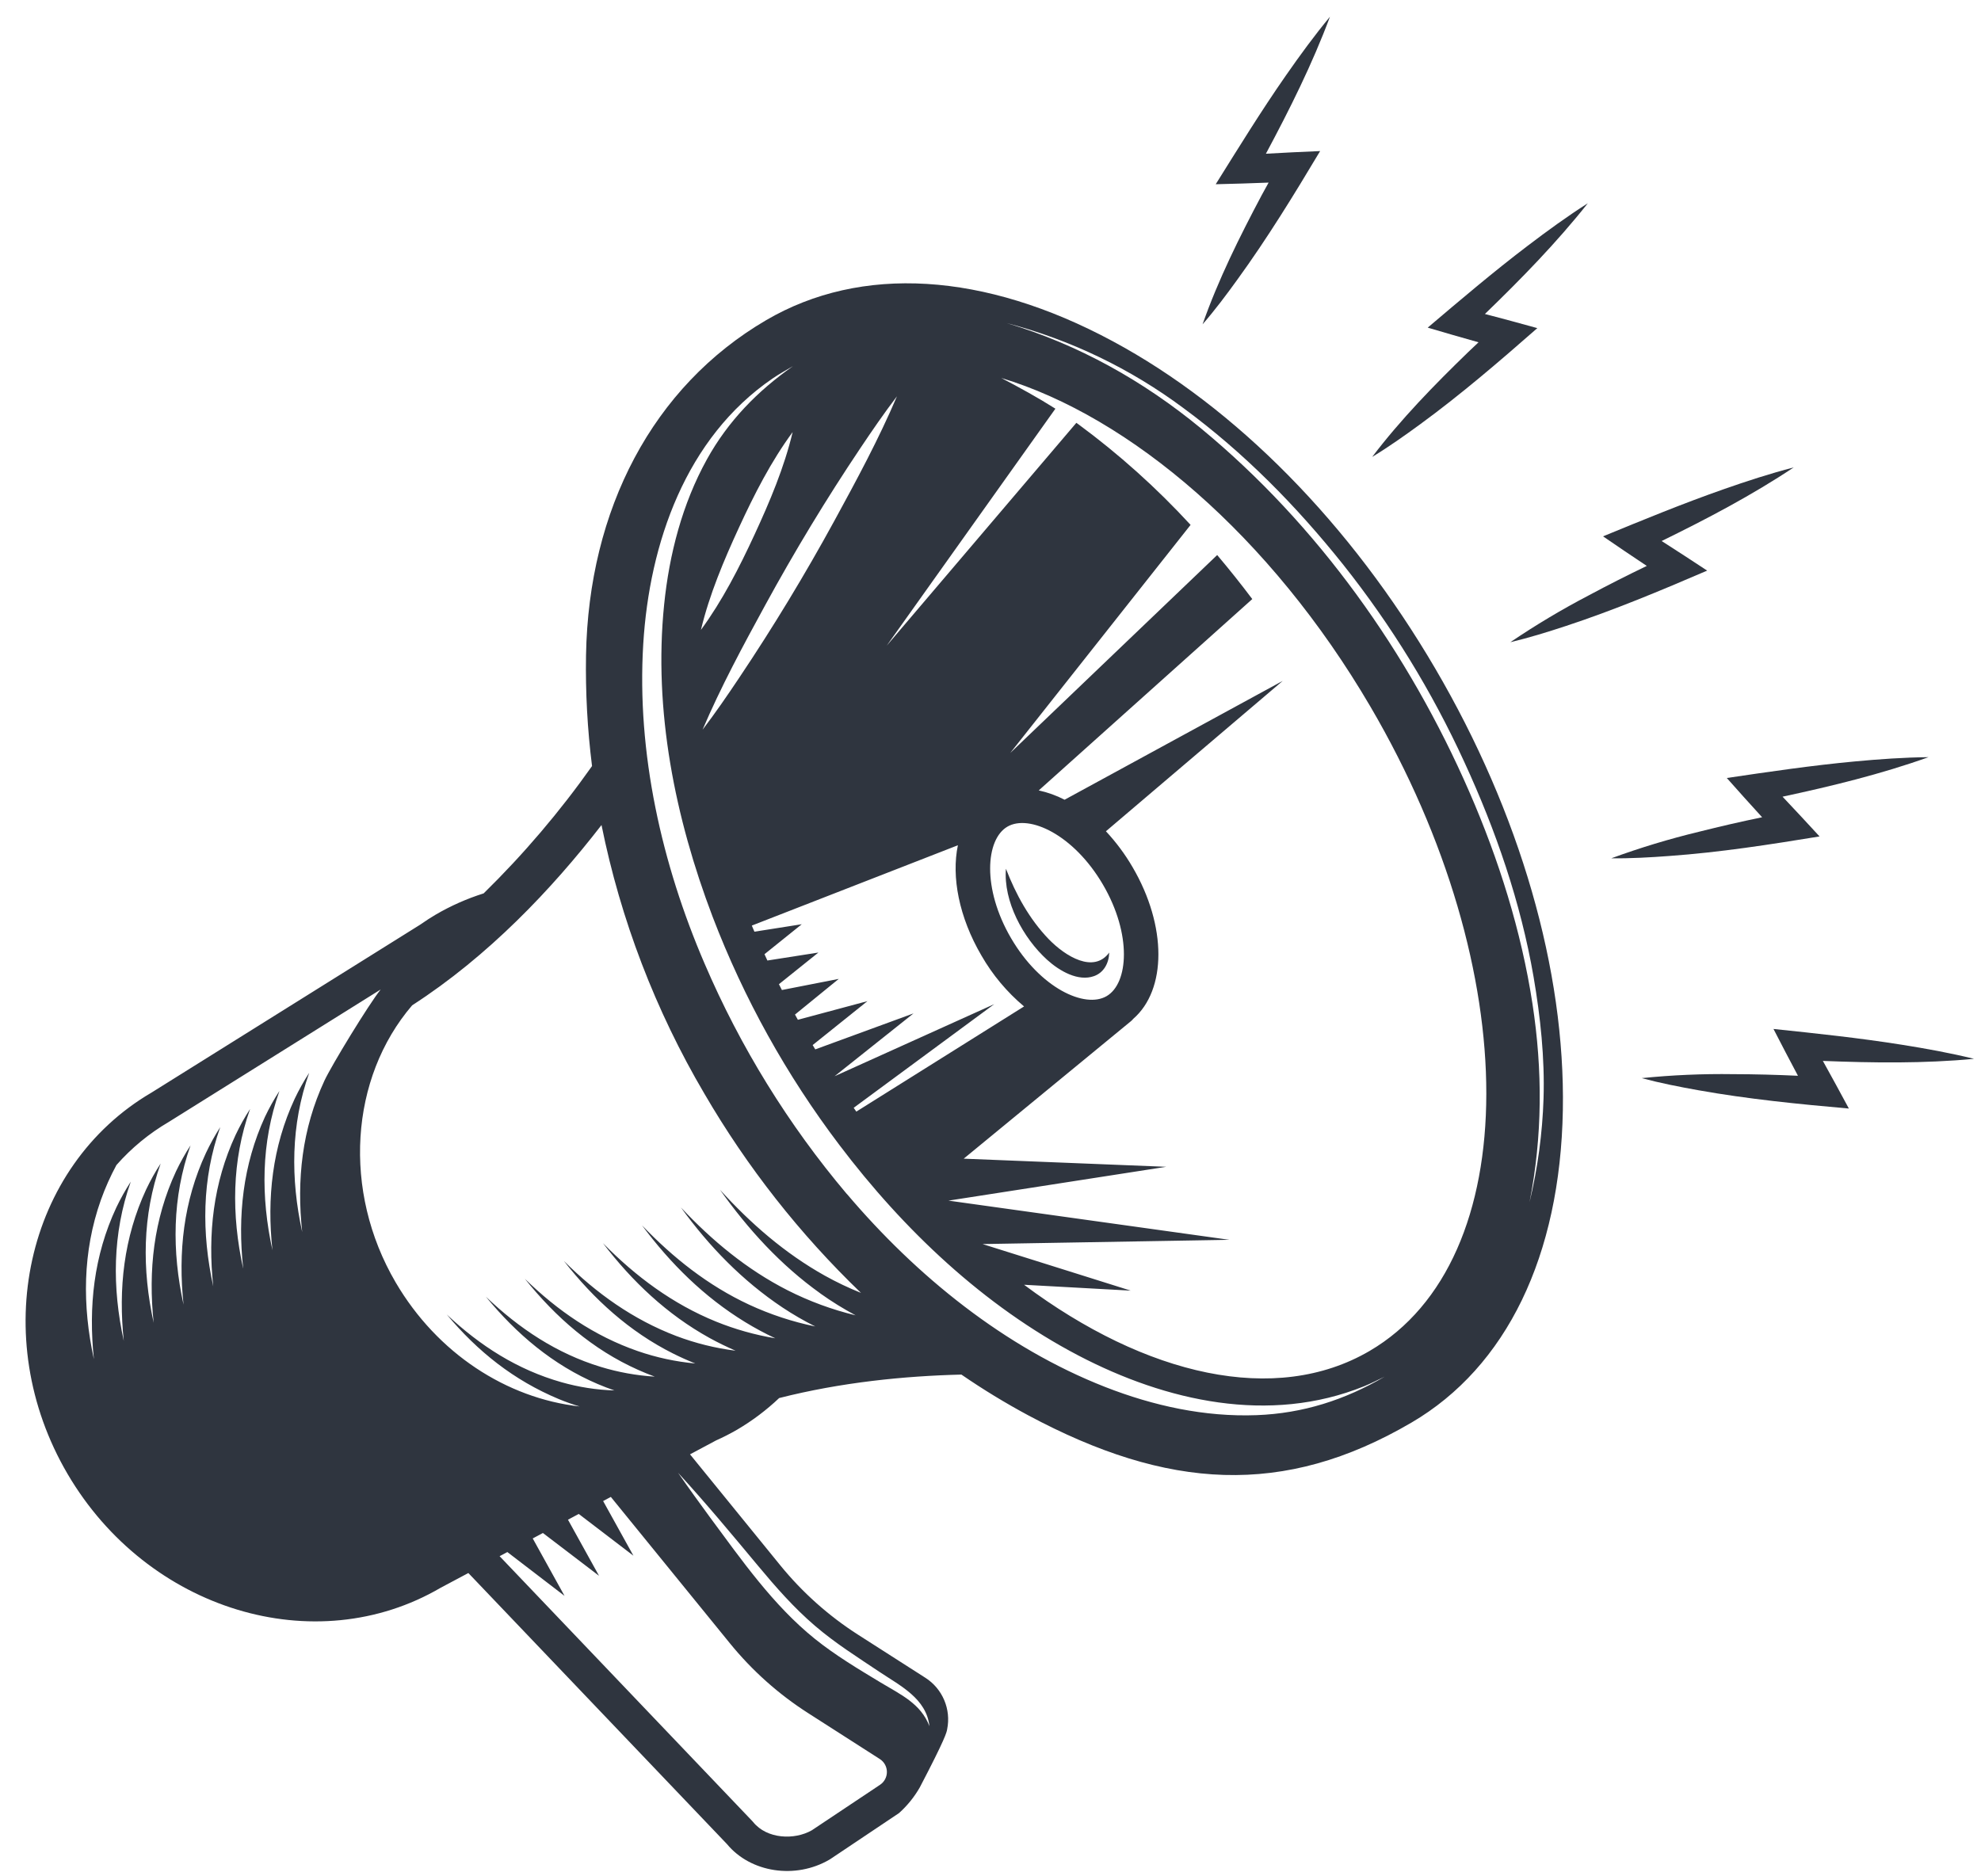 <?xml version="1.0" encoding="UTF-8" standalone="no"?>
<!DOCTYPE svg PUBLIC "-//W3C//DTD SVG 1.1//EN" "http://www.w3.org/Graphics/SVG/1.1/DTD/svg11.dtd">
<svg width="100%" height="100%" viewBox="0 0 797 755" version="1.1" xmlns="http://www.w3.org/2000/svg" xmlns:xlink="http://www.w3.org/1999/xlink" xml:space="preserve" xmlns:serif="http://www.serif.com/" style="fill-rule:evenodd;clip-rule:evenodd;stroke-linejoin:round;stroke-miterlimit:2;">
    <g transform="matrix(1,0,0,1,-76,-30)">
        <g id="Object">
            <path d="M497.84,407.84C490.07,399.74 484.67,389.84 480.71,379.59C479.63,392.67 487.6,407.44 497.27,416.22C502.34,420.82 509.83,425.06 516.14,422.8C520.01,421.42 522.14,417.69 522.27,413.31C516.08,421.77 504.76,415 497.84,407.84Z" style="fill:rgb(47,53,63);fill-rule:nonzero;"/>
            <path d="M523.69,167.32C471.99,139.48 422.46,136.47 384.22,158.85C338.6,185.56 312.8,235 311.77,293.68C311.519,308.582 312.328,323.483 314.19,338.27C301.232,356.627 286.639,373.774 270.59,389.5C263.855,391.627 257.378,394.498 251.28,398.06C249.33,399.2 247.37,400.47 245.1,402.06L137,469.64C86.2,499.36 71,568.21 103.18,623.12C135.36,678.03 202.78,698.5 253.32,668.91L264.43,663L368.49,772.09C377.99,783.58 396.03,786.33 409.72,778.32L410.07,778.1L437.68,759.61C441.014,756.632 443.844,753.133 446.06,749.25C456.37,729.52 456.85,727.15 457.06,725.88C458.712,717.825 455.199,709.541 448.26,705.13L421.17,687.79C409.332,680.201 398.776,670.776 389.9,659.87L353.61,615.24L364.07,609.65C366.977,608.353 369.814,606.904 372.57,605.31C378.667,601.724 384.337,597.457 389.47,592.59C414.37,586.25 439.83,583.71 462.79,583.14C471.468,589.103 480.465,594.588 489.74,599.57C545.65,629.49 592.44,632.57 643.87,602.46C682.11,580.07 703.73,535.41 704.77,476.69C705.77,420.36 687.53,357.27 653.44,299.04C619.35,240.81 573.3,194 523.69,167.32ZM419.46,475.79L476,434.08L411.78,463.08L443.53,437.8L404,452.28L402.95,450.54L425,432.86L397,440.37C396.61,439.67 396.22,438.97 395.84,438.27L413.46,423.91L390.58,428.39L389.38,426.05L405.26,413.31L384.74,416.52C384.34,415.68 383.96,414.83 383.57,413.98L398.57,401.92L379.52,404.92L378.47,402.46L461.38,370.14C458.73,382.83 461.81,399.07 470.86,414.53C475.328,422.306 481.13,429.235 488,435L420.52,477.32L419.46,475.79ZM521.22,430.85C512.48,435.96 494.55,427.66 482.79,407.56C471.03,387.46 472.56,367.77 481.29,362.66C490.02,357.55 507.96,365.85 519.72,385.94C531.48,406.03 530,425.73 521.22,430.85ZM373.39,302.75C368.66,309.82 363.84,316.86 358.66,323.64C365.98,306.47 374.9,289.93 383.86,273.52C395.63,251.97 408.41,230.81 422.12,210.37C426.86,203.3 431.68,196.26 436.86,189.48C429.55,206.66 420.63,223.19 411.67,239.6C399.9,261.16 387.09,282.3 373.39,302.75ZM358,283.48C361.4,269.26 367.22,255.48 373.33,242.23C379.44,228.98 386.23,215.63 394.9,203.88C391.52,218.1 385.69,231.88 379.57,245.12C373.45,258.36 366.63,271.71 358,283.48ZM488,547L530.92,549.36L471.3,530.62L570.59,528.91L457.59,513.14L545.21,499.53L463.72,496.26L530.92,441C531.29,440.706 531.626,440.37 531.92,440C545.36,428.33 545.57,402.7 531.65,378.93C528.627,373.74 525.035,368.903 520.94,364.51L592.06,304L504.31,351.82C501.023,350.118 497.526,348.857 493.91,348.07L579.82,271.07C575.273,265.023 570.567,259.117 565.7,253.35L482.45,333L555,241.22C541.295,226.323 526.192,212.774 509.9,200.76C509.62,200.55 509.32,200.35 509.04,200.15L432.73,289.84L500.61,194.46C493.56,189.99 486.24,185.98 478.83,182.1C530.65,197.7 587.16,245.69 627.35,314.35C689.64,420.74 689.5,537.05 627.04,573.62C589.2,595.76 537.05,583.64 488,547ZM379,763.2C378.89,763.06 378.76,762.92 378.63,762.78L277,656.22L280.12,654.56L303.12,672.19L290.33,649.08L294.42,646.89L317,664.11L304.51,641.54L308.84,639.22L330.84,656.03L318.65,634.03L321.75,632.37L369.66,691.28C378.596,702.267 389.23,711.757 401.16,719.39L429.97,737.85C431.744,738.987 432.819,740.954 432.819,743.061C432.819,745.121 431.791,747.051 430.08,748.2L402.6,766.53C395.66,770.49 384.59,770.11 379,763.2ZM348.8,622.65C359.9,634.75 370.42,647.41 380.93,660.03C388.12,668.67 395.39,676.97 403.93,684.28C412.09,691.28 421.09,696.92 429.93,702.85C438.26,708.4 448.72,713.55 449.93,724.63C446.5,715.54 438.25,711.85 430.41,707.12C421.3,701.63 412.09,696.12 403.79,689.45C387.04,675.95 374.36,657.75 361.65,640.59C357.32,634.67 353,628.72 348.8,622.65ZM173.8,540.34C169.11,518.85 169.2,497.19 176.62,476.25C174.446,479.6 172.499,483.091 170.79,486.7C161.79,506.07 159.55,526.58 161.79,547.65C157.1,526.15 157.19,504.49 164.61,483.56C162.459,486.909 160.531,490.397 158.84,494C149.84,513.37 147.61,533.88 149.84,555C145.14,533.51 145.24,511.84 152.66,490.91C150.485,494.257 148.534,497.745 146.82,501.35C137.82,520.72 135.59,541.23 137.82,562.3C133.12,540.81 133.22,519.14 140.64,498.21C138.465,501.557 136.514,505.045 134.8,508.65C125.8,528.03 123.57,548.54 125.8,569.6C121.1,548.11 121.2,526.44 128.62,505.51C126.447,508.858 124.496,512.346 122.78,515.95C113.73,535.33 111.55,555.84 113.78,576.95C109.08,555.45 109.18,533.77 116.6,512.83C118.325,508.013 120.411,503.333 122.84,498.83C128.889,491.96 136,486.103 143.9,481.48L229.15,428.18C224.34,434.18 209.44,458.63 206.53,464.86C197.53,484.23 195.3,504.74 197.58,525.8C192.88,504.31 192.98,482.64 200.4,461.71C198.225,465.061 196.274,468.552 194.56,472.16C185.56,491.53 183.33,512.04 185.61,533.1C180.91,511.61 181.01,489.94 188.42,469.01C186.248,472.361 184.3,475.852 182.59,479.46C173.74,498.77 171.56,519.28 173.83,540.34L173.8,540.34ZM406.03,550.49C410.571,553.726 415.314,556.668 420.23,559.3C410.756,557.017 401.581,553.637 392.89,549.23C376.48,540.88 362.46,529.23 349.95,515.89C361.33,531.61 374.64,545.34 390.84,556.16C395.066,558.967 399.461,561.512 404,563.78C394.814,561.893 385.877,558.947 377.37,555C360.89,547.33 346.79,536.13 334.28,523.07C345.77,538.52 359.28,551.91 375.79,562.02C379.708,564.419 383.758,566.596 387.92,568.54C379.765,567.185 371.784,564.938 364.12,561.84C346.64,554.74 331.72,543.64 318.58,530.25C330.35,545.68 344.34,558.92 361.41,568.38C364.87,570.29 368.41,572 371.94,573.54C363.774,572.513 355.758,570.523 348.06,567.61C330.72,561 315.94,550.45 302.87,537.43C314.87,552.79 329.26,565.9 346.82,574.68C349.77,576.16 352.74,577.48 355.74,578.68C347.84,577.952 340.057,576.274 332.56,573.68C315.12,567.63 300.31,557.41 287.17,544.6C299.55,560.08 314.48,573.12 332.74,581.25C334.96,582.25 337.18,583.14 339.42,583.97C332.051,583.519 324.761,582.203 317.7,580.05C299.9,574.63 284.81,564.55 271.47,551.79C283.76,566.79 298.47,579.28 316.47,586.94C318.7,587.89 320.95,588.75 323.2,589.53C315.994,589.304 308.844,588.192 301.91,586.22C284.12,581.17 269.13,571.54 255.75,558.97C268.19,573.88 282.75,585.44 300.75,592.97C303.53,594.13 306.35,595.12 309.19,595.97C279.82,592.67 251.92,574.61 235.19,546.06C213.67,509.31 216.76,463.81 241.82,434.55C272.4,414.82 298,387.86 318,362C325.693,400.083 339.681,436.618 359.39,470.1C376.57,499.615 397.774,526.598 422.39,550.27C417.402,548.268 412.546,545.954 407.85,543.34C391.75,534.34 378,522.34 365.65,508.75C377,524.73 390.06,539.06 406.06,550.49L406.03,550.49ZM416.71,510.49C393.15,482.58 373.86,451.33 359.47,417.76C342.22,377.69 332.13,333 334.79,289.2C337.26,248.56 351.91,206.2 386.79,182.33C389.45,180.51 392.27,178.96 395.05,177.33C380.77,187.33 368.93,199.46 360.44,214.79C350.5,232.73 345.25,253.04 343.19,273.35C338.87,315.93 347.59,359.15 362.69,398.88C375.26,431.755 392.431,462.68 413.69,490.73C439.49,524.83 471.77,555.53 509.87,575.47C545.14,593.91 586.68,603.25 624.78,587.85C627.6,586.71 630.32,585.3 633.07,583.98C617.07,593.35 600.19,598.77 581.56,599.47C560.68,600.25 540.03,595.72 520.66,588.14C480.14,572.26 444.73,543.48 416.74,510.48L416.71,510.49ZM693,423.15C695.75,439.3 697.51,455.67 697,472.08C696.539,486.131 694.653,500.1 691.37,513.77C696.58,487.16 696.65,460.77 692.55,433.96C688.06,404.62 678.97,375.84 667.14,348.65C642.86,292.89 606.24,241.22 559.21,202.41C535.88,183.19 509.9,168.66 481,160C506.678,166.735 530.822,178.35 552.11,194.21C576.5,212.16 597.53,233.57 616.4,257.21C635.774,281.615 652.13,308.272 665.11,336.6C677.82,364.16 687.82,393.13 693,423.15Z" style="fill:rgb(47,53,63);fill-rule:nonzero;"/>
            <path d="M559.82,160.51C564.82,154.76 569.38,148.66 573.82,142.51C585.88,125.89 596.59,108.41 607.12,90.79C599.84,91.11 592.57,91.43 585.3,91.86C594.86,74 604,55.71 611.07,36.74C604.77,44.34 598.94,52.34 593.3,60.44C583.38,74.68 574.3,89.44 565.11,104.14C572.21,103.97 579.3,103.77 586.39,103.48C585.48,105.16 584.54,106.82 583.64,108.48C574.72,125.27 566.12,142.56 559.82,160.51Z" style="fill:rgb(47,53,63);fill-rule:nonzero;"/>
            <path d="M628.06,213.87C634.73,209.82 641.11,205.3 647.4,200.7C663.81,188.7 679.22,175.44 694.5,162.04C687.5,160.11 680.5,158.18 673.41,156.35C687.96,142.28 702.24,127.67 714.82,111.79C706.49,117.1 698.49,122.92 690.63,128.9C676.82,139.4 663.63,150.61 650.4,161.84C657.21,163.84 664.01,165.84 670.85,167.74C669.47,169.06 668.06,170.35 666.69,171.68C653.05,184.9 639.56,198.72 628.06,213.87Z" style="fill:rgb(47,53,63);fill-rule:nonzero;"/>
            <path d="M744.52,247.71C762.7,238.81 780.8,229.32 797.65,218.09C788.1,220.57 778.65,223.64 769.38,226.9C753,232.64 736.98,239.23 720.94,245.83C726.78,249.83 732.63,253.83 738.54,257.73C730.72,261.5 722.96,265.41 715.31,269.52C704.403,275.212 693.832,281.525 683.65,288.43C691.23,286.63 698.7,284.31 706.1,281.87C725.42,275.5 744.16,267.65 762.83,259.62C756.74,255.62 750.66,251.62 744.52,247.71Z" style="fill:rgb(47,53,63);fill-rule:nonzero;"/>
            <path d="M808.05,366.59C803.11,361.24 798.18,355.88 793.16,350.59C812.96,346.34 832.81,341.51 851.88,334.69C842.01,334.78 832.13,335.49 822.31,336.4C805.03,338.01 787.89,340.53 770.73,343.07C775.44,348.37 780.15,353.65 784.94,358.87C776.44,360.63 767.977,362.573 759.55,364.7C747.589,367.585 735.803,371.154 724.25,375.39C732.05,375.48 739.86,375.03 747.63,374.45C767.91,373 788,369.87 808.05,366.59Z" style="fill:rgb(47,53,63);fill-rule:nonzero;"/>
            <path d="M870.2,456.08C860.62,453.72 850.88,451.96 841.13,450.41C823.99,447.68 806.77,445.87 789.51,444.06C792.76,450.36 796.02,456.65 799.36,462.9C790.68,462.5 782,462.26 773.31,462.25C761.009,462.073 748.709,462.607 736.47,463.85C744,465.85 751.67,467.37 759.34,468.73C779.34,472.3 799.59,474.3 819.84,476.09C816.38,469.68 812.93,463.27 809.38,456.92C829.61,457.72 850,458 870.2,456.08Z" style="fill:rgb(47,53,63);fill-rule:nonzero;"/>
        </g>
    </g>
</svg>
